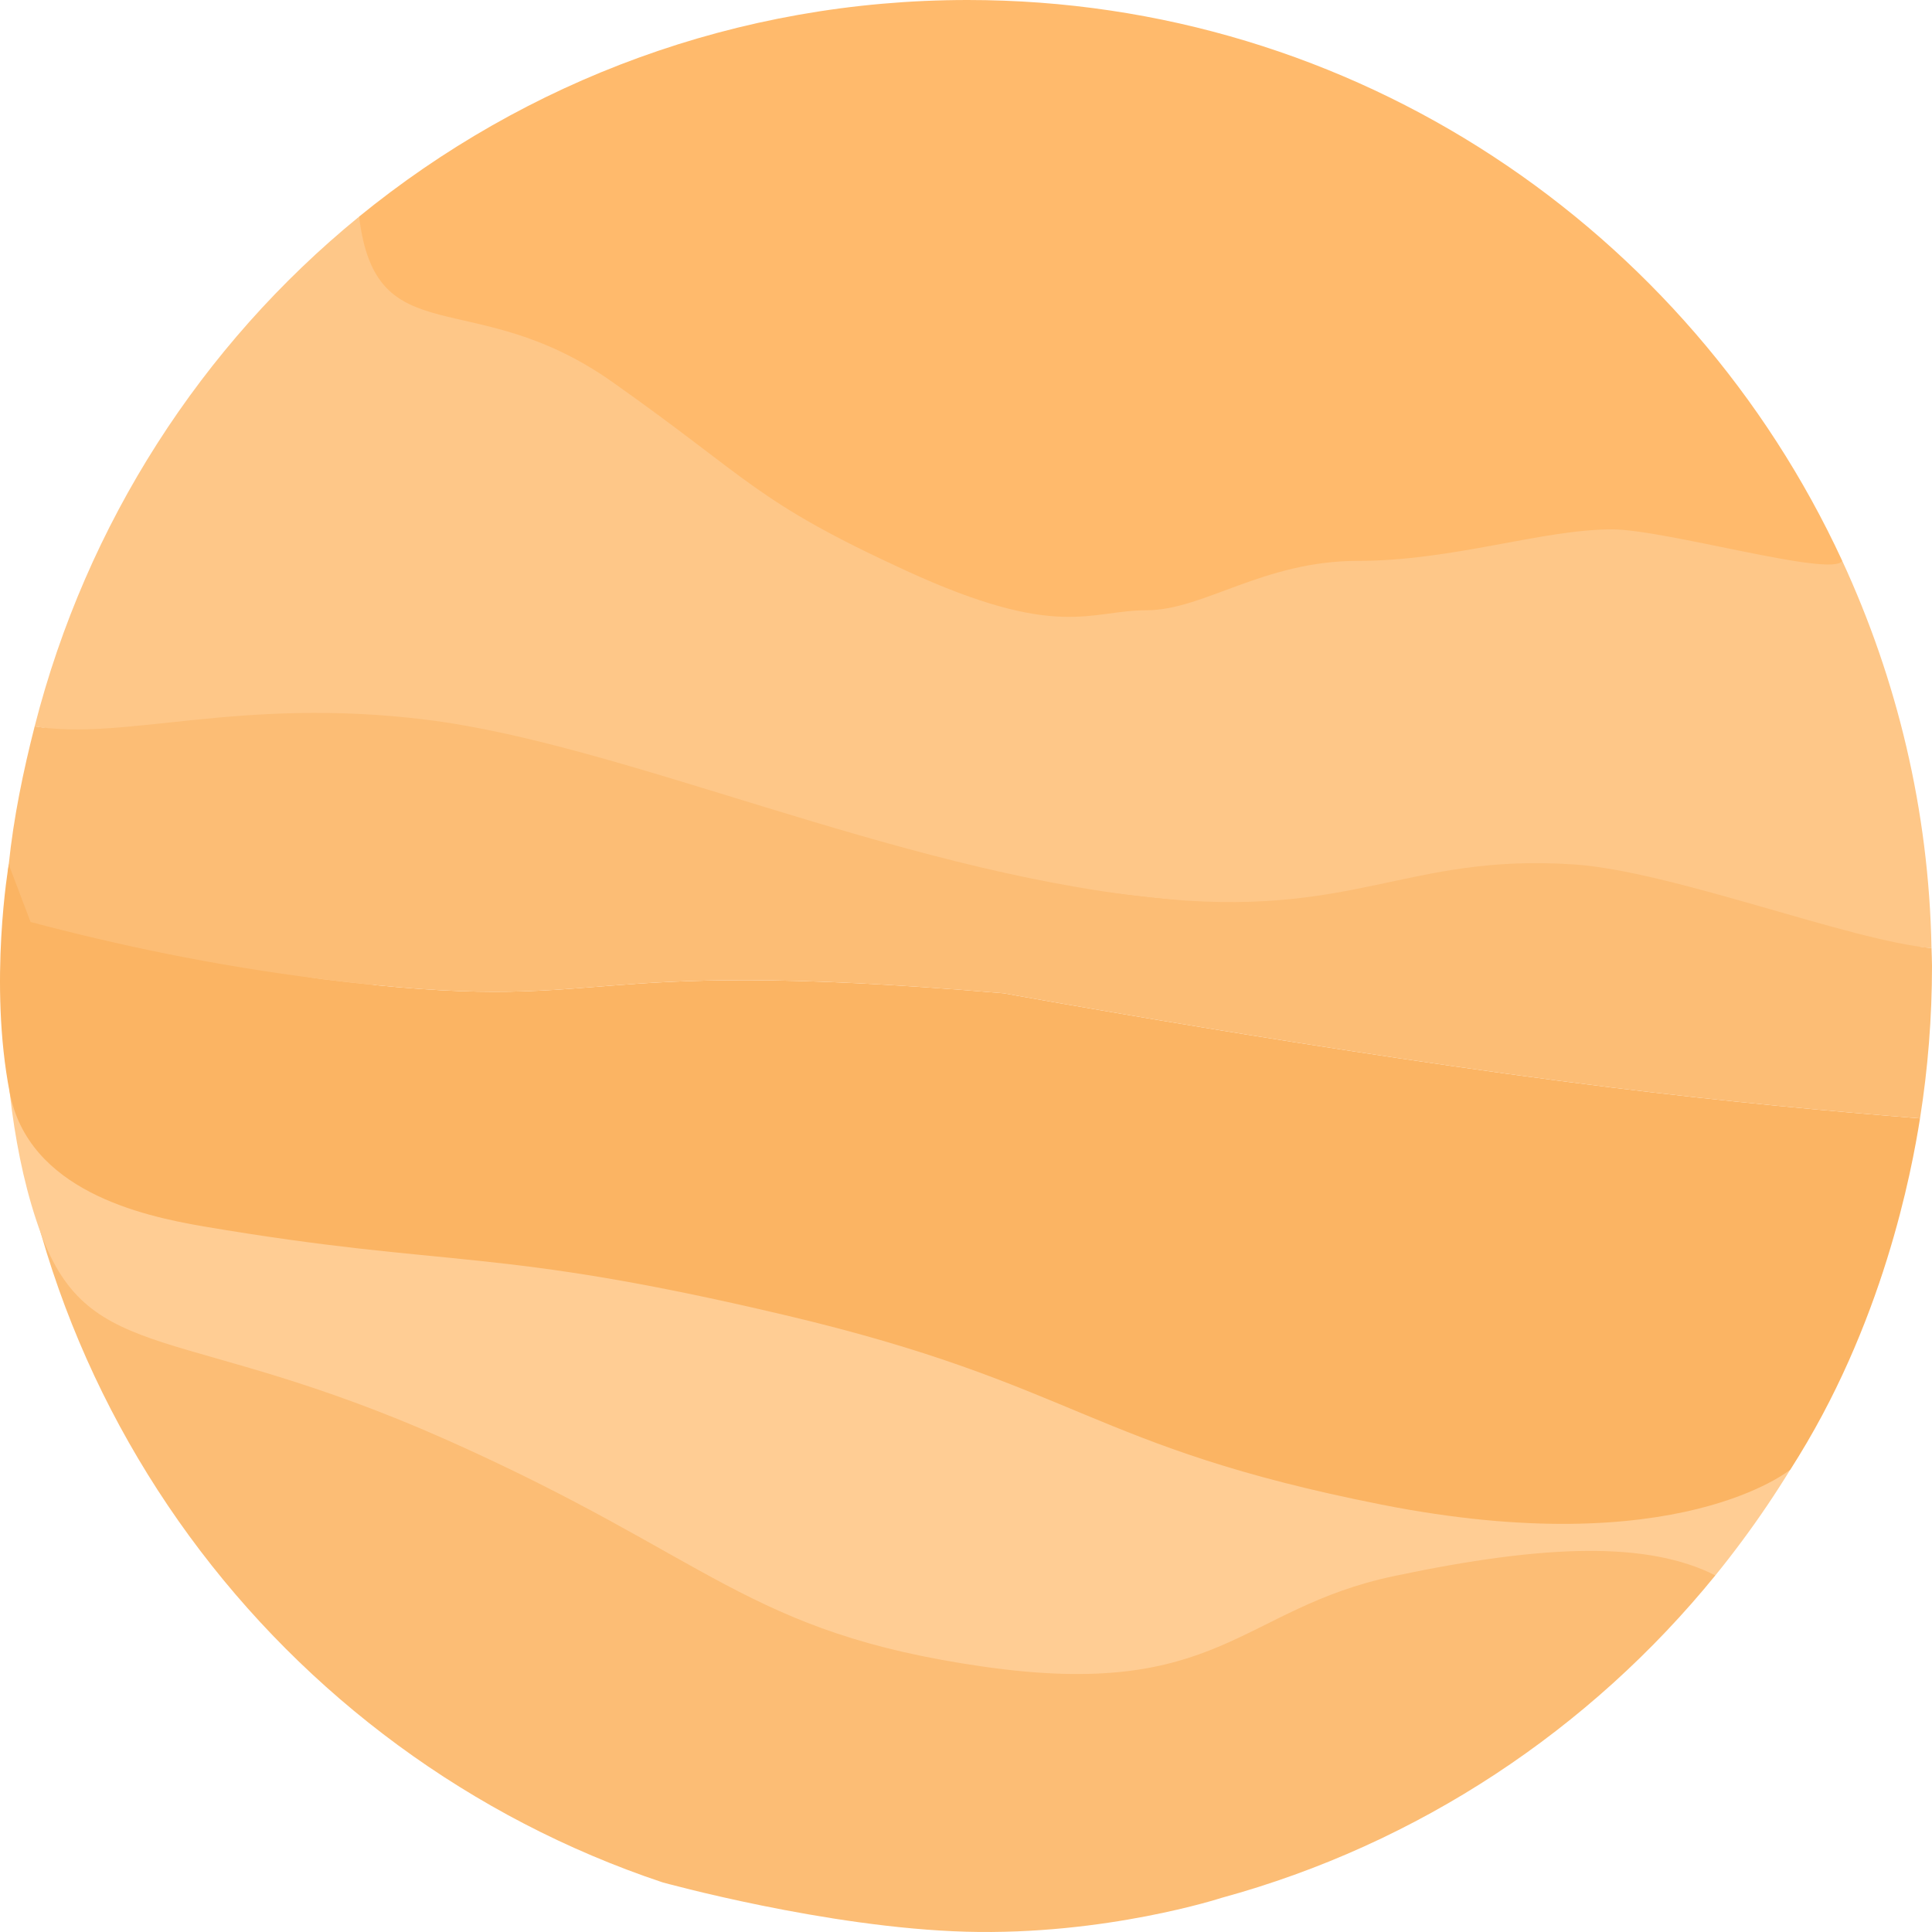 <?xml version="1.0" encoding="UTF-8" standalone="no"?>
<!DOCTYPE svg PUBLIC "-//W3C//DTD SVG 1.1//EN" "http://www.w3.org/Graphics/SVG/1.1/DTD/svg11.dtd">
<!-- Created with Vectornator (http://vectornator.io/) -->
<svg height="100%" stroke-miterlimit="10" style="fill-rule:nonzero;clip-rule:evenodd;stroke-linecap:round;stroke-linejoin:round;" version="1.1" viewBox="0 0 340.2 340.2" width="100%" xml:space="preserve" xmlns="http://www.w3.org/2000/svg" xmlns:xlink="http://www.w3.org/1999/xlink">
<defs/>
<clipPath id="ArtboardFrame">
<rect height="340.2" width="340.2" x="0" y="0"/>
</clipPath>
<g clip-path="url(#ArtboardFrame)" id="Layer-1">
<path d="M170.401 161.124L322.324 161.124L324.398 98.76C297.454 40.496 238.722 0 170.401 0C129.757 0 92.456 14.304 63.224 38.151L63.161 98.465L170.401 161.124Z" fill="#ffba6c" fill-rule="nonzero" opacity="1" stroke="none"/>
<path d="M170.122 340.151C194.742 340.833 215.12 334.181 215.12 334.181C249.768 324.719 279.991 304.525 302.056 277.402C302.011 277.366 301.985 277.322 301.949 277.286C290.161 271.36 284.647 268.54 277.641 268.54C271.573 268.54 154.876 254.613 154.876 254.613L107.845 241.686C107.845 241.686 98.908 241.686 63.161 214.832C47.325 202.936 17.843 170.577 1.552 152.209L1.552 152.209C0.944 158.09 0.605 164.042 0.605 170.076C0.605 245.186 49.211 308.92 116.638 331.45C116.638 331.45 145.501 339.468 170.122 340.151Z" fill="#fcbd75" fill-rule="nonzero" opacity="1" stroke="none"/>
<path d="M293.62 205.899C247.819 205.899 224.518 225.896 224.518 225.896L1.538 152.216C1.538 152.216-2.77 190.236 7.231 217.285C15.88 240.676 32.075 232.814 78.712 253.567C125.349 274.32 131.423 287.474 173.108 293.465C214.794 299.455 218.384 283.253 245.453 277.529C272.522 271.805 290.269 271.467 302.056 277.402C314.907 261.576 325.068 243.387 331.61 223.605C326.828 216.739 313.986 205.899 293.62 205.899Z" fill="#ffcd94" fill-rule="nonzero" opacity="1" stroke="none"/>
<path d="M1.538 152.216C1.538 152.216-2.034 173.056 1.709 192.38C5.043 209.594 24.757 214.069 35.916 215.964C80.167 223.481 86.43 219.34 138.276 231.586C190.122 243.832 191.682 254.743 243.301 264.949C295.392 275.248 315.247 258.777 315.247 258.777C331.61 233.398 336.641 206.086 338.091 196.934C322.685 195.71 304.352 194.037 283.766 191.492C234.271 185.375 176.764 174.908 176.764 174.908C97.272 168.17 110.115 179.009 56.787 172.419C37.443 170.028 16.101 156.087 1.538 152.216Z" fill="#fbb463" fill-rule="nonzero" opacity="1" stroke="none"/>
<path d="M63.231 38.149C35.491 60.79 15.233 92.117 6.104 127.903C22.109 130.498 42.624 133.535 75.512 137.599C110.388 141.91 156.906 153.067 202.539 158.034C238.588 161.957 262.366 161.203 292.088 163.157C309.371 164.293 325.729 165.668 340.113 166.948C339.661 142.608 334.017 119.579 324.394 98.757C322.749 101.783 293.232 93.215 283.84 93.215C271.552 93.215 255.907 98.761 239.15 98.761C222.394 98.761 211.96 107.457 201.906 107.457C191.852 107.457 186.418 112.825 159.608 100.516C132.798 88.208 132.317 84.526 107.755 67.21C83.194 49.895 66.225 62.766 63.231 38.149Z" fill="#fec788" fill-rule="nonzero" opacity="1" stroke="none"/>
<path d="M6.104 127.903C4.083 135.822 2.406 143.897 1.538 152.216L5.381 162.346C19.944 166.217 37.443 170.028 56.787 172.419C110.115 179.009 97.272 168.17 176.764 174.908C176.764 174.908 234.271 185.375 283.766 191.492C304.352 194.037 322.685 195.71 338.091 196.934C339.476 188.183 340.2 179.214 340.2 170.074C340.2 169.024 340.133 167.993 340.113 166.948C325.729 165.668 294.353 153.345 277.07 152.209C247.348 150.255 238.588 161.957 202.539 158.034C156.906 153.067 109.885 131.036 75.009 126.725C42.121 122.66 22.109 130.498 6.104 127.903Z" fill="#fcbd75" fill-rule="nonzero" opacity="1" stroke="#000000" stroke-linecap="butt" stroke-linejoin="round" stroke-opacity="0" stroke-width="0.293"/>
</g>
</svg>
